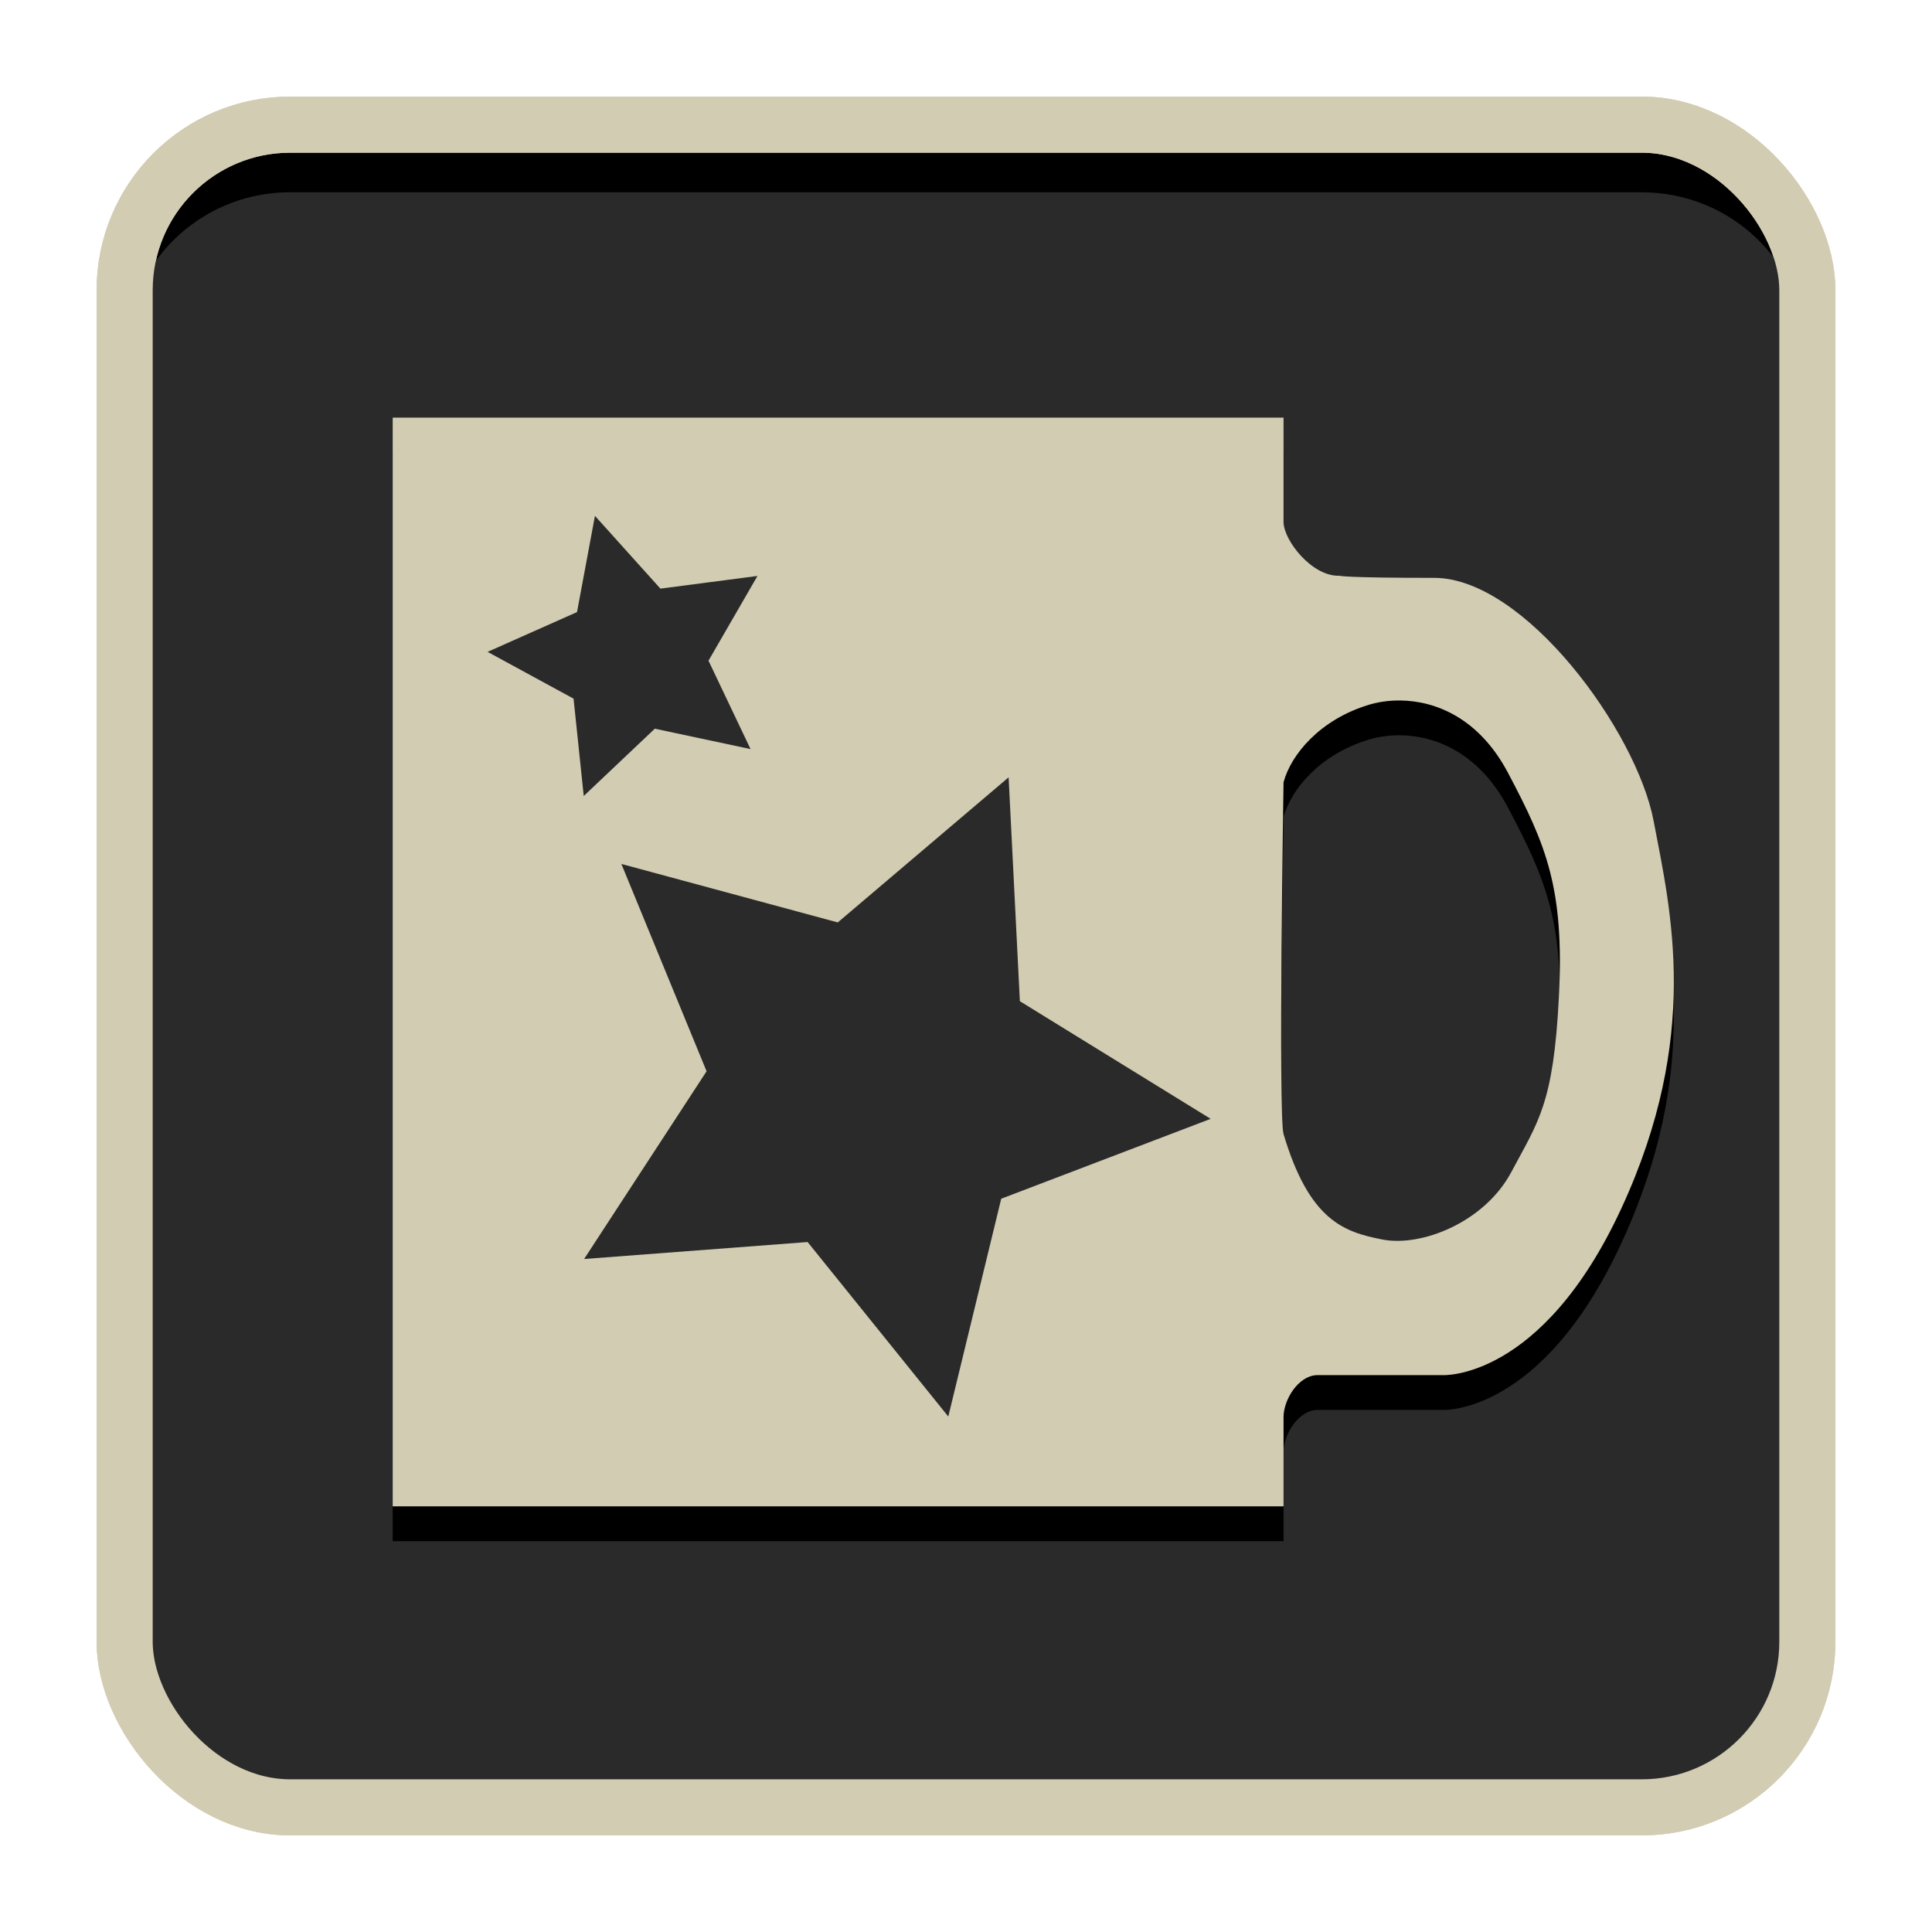 <?xml version="1.0" encoding="UTF-8" standalone="no"?>
<!-- Created with Inkscape (http://www.inkscape.org/) -->

<svg
   xmlns:osb="http://www.openswatchbook.org/uri/2009/osb"
   xmlns:dc="http://purl.org/dc/elements/1.1/"
   xmlns:cc="http://creativecommons.org/ns#"
   xmlns:rdf="http://www.w3.org/1999/02/22-rdf-syntax-ns#"
   xmlns:svg="http://www.w3.org/2000/svg"
   xmlns="http://www.w3.org/2000/svg"
   xmlns:sodipodi="http://sodipodi.sourceforge.net/DTD/sodipodi-0.dtd"
   xmlns:inkscape="http://www.inkscape.org/namespaces/inkscape"
   width="1000"
   height="1000"
   id="svg2"
   version="1.1"
   inkscape:version="0.48.5 r10040"
   sodipodi:docname="ucr_logo.svg"
   inkscape:export-filename="C:\Users\Mike\K.png"
   inkscape:export-xdpi="77.760002"
   inkscape:export-ydpi="77.760002">
  <defs
     id="defs4">
    <linearGradient
       id="linearGradient5249"
       osb:paint="solid">
      <stop
         style="stop-color:#d2ccb2;stop-opacity:1;"
         offset="0"
         id="stop5251" />
    </linearGradient>
    <filter
       inkscape:collect="always"
       id="filter4036">
      <feGaussianBlur
         inkscape:collect="always"
         stdDeviation="8.371"
         id="feGaussianBlur4038" />
    </filter>
    <filter
       inkscape:collect="always"
       id="filter4175">
      <feGaussianBlur
         inkscape:collect="always"
         stdDeviation="5.109"
         id="feGaussianBlur4177" />
    </filter>
  </defs>
  <sodipodi:namedview
     id="base"
     pagecolor="#ffffff"
     bordercolor="#666666"
     borderopacity="1.0"
     inkscape:pageopacity="0.0"
     inkscape:pageshadow="2"
     inkscape:zoom="0.49497475"
     inkscape:cx="589.68473"
     inkscape:cy="511.421"
     inkscape:document-units="px"
     inkscape:current-layer="layer7"
     showgrid="false"
     showguides="true"
     inkscape:guide-bbox="true"
     inkscape:window-width="1366"
     inkscape:window-height="705"
     inkscape:window-x="-8"
     inkscape:window-y="-8"
     inkscape:window-maximized="1"
     inkscape:snap-nodes="false"
     inkscape:snap-global="false">
    <sodipodi:guide
       orientation="0,1"
       position="276.782,246.477"
       id="guide2996" />
    <sodipodi:guide
       orientation="0,1"
       position="674.782,757.614"
       id="guide2998" />
    <sodipodi:guide
       orientation="1,0"
       position="119.198,288.904"
       id="guide3000" />
    <sodipodi:guide
       orientation="1,0"
       position="537.401,171.726"
       id="guide3002" />
    <sodipodi:guide
       orientation="0,1"
       position="188.571,782.857"
       id="guide3800" />
    <sodipodi:guide
       orientation="1,0"
       position="420,246.477"
       id="guide3988" />
    <sodipodi:guide
       orientation="0,1"
       position="119.198,501.429"
       id="guide3990" />
  </sodipodi:namedview>
  <g
     inkscape:groupmode="layer"
     id="layer3"
     inkscape:label="Circle"
     style="display:none"
     transform="translate(0,-52.362)">
    <path
       inkscape:export-ydpi="69.669998"
       inkscape:export-xdpi="69.669998"
       inkscape:export-filename="C:\Users\Mike\F.png"
       transform="matrix(1.075,0,0,1.075,123.72,-18.795)"
       d="m 768.571,545.219 c 0,231.171 -187.401,418.571 -418.571,418.571 -231.171,0 -418.571,-187.401 -418.571,-418.571 0,-231.171 187.401,-418.571 418.571,-418.571 231.171,0 418.571,187.401 418.571,418.571 z"
       sodipodi:ry="418.57144"
       sodipodi:rx="418.57144"
       sodipodi:cy="545.2193"
       sodipodi:cx="350"
       id="path4018"
       style="fill:#000000;fill-opacity:1;stroke:none;filter:url(#filter4036)"
       sodipodi:type="arc" />
    <path
       sodipodi:type="arc"
       style="fill:#2a2a2a;fill-opacity:1;stroke:#d2ccb2;stroke-width:18.603;stroke-miterlimit:4;stroke-opacity:1;stroke-dasharray:none"
       id="path3776"
       sodipodi:cx="350"
       sodipodi:cy="545.2193"
       sodipodi:rx="418.57144"
       sodipodi:ry="418.57144"
       d="m 768.571,545.219 c 0,231.171 -187.401,418.571 -418.571,418.571 -231.171,0 -418.571,-187.401 -418.571,-418.571 0,-231.171 187.401,-418.571 418.571,-418.571 231.171,0 418.571,187.401 418.571,418.571 z"
       transform="matrix(1.075,0,0,1.075,123.72,-33.795)"
       inkscape:export-filename="C:\Users\Mike\F.png"
       inkscape:export-xdpi="69.669998"
       inkscape:export-ydpi="69.669998" />
  </g>
  <g
     inkscape:groupmode="layer"
     id="layer6"
     inkscape:label="Square"
     style="display:inline">
    <rect
       style="fill:#000000;fill-opacity:1;stroke:#d2ccb2;stroke-width:29.032;stroke-miterlimit:4;stroke-opacity:1;stroke-dasharray:none"
       id="rect4051"
       width="870.968"
       height="870.968"
       x="64.516"
       y="64.516"
       ry="85.714" />
    <path
       style="fill:#2a2a2a;fill-opacity:1;stroke:none"
       d="M 148,99.531 C 102.285,100.682 65.682,137.285 64.531,183 c -0.019,0.737 0,1.477 0,2.219 l 0,664.562 c 0,0.742 -0.019,1.481 0,2.219 1.169,46.452 38.944,83.469 85.688,83.469 l 699.562,0 c 46.744,0 84.518,-37.017 85.688,-83.469 l 0,-666.781 c 0,-0.742 0.019,-1.481 0,-2.219 -1.169,-46.452 -38.944,-83.469 -85.688,-83.469 l -699.562,0 c -0.742,0 -1.481,-0.019 -2.219,0 z"
       id="rect4164"
       inkscape:connector-curvature="0" />
    <rect
       ry="85.714"
       y="64.516"
       x="64.516"
       height="870.968"
       width="870.968"
       id="rect4169"
       style="fill:none;stroke:#d2ccb2;stroke-width:29.032;stroke-miterlimit:4;stroke-opacity:1;stroke-dasharray:none" />
  </g>
  <g
     inkscape:groupmode="layer"
     id="layer7"
     inkscape:label="Larger Mug"
     style="display:inline">
    <path
       sodipodi:nodetypes="cccsccssscccccsssssscss"
       inkscape:connector-curvature="0"
       inkscape:export-ydpi="69.669998"
       inkscape:export-xdpi="69.669998"
       inkscape:export-filename="C:\Users\Mike\F.png"
       id="path4152"
       d="m 203.258,234.166 0,563.535 461.102,0 0,-46.222 c 0,-8.91 7.592,-21.412 17.262,-21.706 l 65.153,0 c 0,0 51.233,2.79 92.441,-86.308 41.208,-89.099 25.62,-153.713 16.71,-200.49 -8.91,-46.777 -66.819,-125.862 -113.596,-125.862 -46.777,0 -49.029,-1.103 -49.029,-1.103 -14.2,0.557 -28.942,-18.372 -28.942,-27.839 0,-24.13 0,-29.876 0,-54.005 -76.845,0 -153.689,0 -230.534,0 z m 521.535,146.412 c 18.268,0.207 40.712,9.052 55.747,37.452 20.047,37.867 29.142,60.046 26.358,115.732 -2.784,55.687 -10.679,64.649 -24.6,90.822 -13.922,26.173 -46.656,38.904 -66.704,35.006 -20.047,-3.898 -37.869,-9.833 -51.234,-54.576 -2.775,-9.291 0,-182.091 0,-182.091 3.852,-14.375 18.816,-32.389 43.998,-40.07 4.729,-1.442 10.345,-2.343 16.435,-2.274 z"
       style="fill:#000000;fill-opacity:1;stroke:none;display:inline" />
    <path
       style="fill:#d2ccb2;fill-opacity:1;stroke:none;display:inline"
       d="m 203.258,216.158 0,563.535 461.102,0 0,-46.222 c 0,-8.91 7.592,-21.412 17.262,-21.706 l 65.153,0 c 0,0 51.233,2.79 92.441,-86.308 41.208,-89.099 25.62,-153.713 16.71,-200.49 -8.91,-46.777 -66.819,-125.862 -113.596,-125.862 -46.777,0 -49.029,-1.103 -49.029,-1.103 -14.2,0.557 -28.942,-18.372 -28.942,-27.839 0,-24.13 0,-29.876 0,-54.005 -76.845,0 -153.689,0 -230.534,0 z m 521.535,146.412 c 18.268,0.207 40.712,9.052 55.747,37.452 20.047,37.867 29.142,60.046 26.358,115.732 -2.784,55.687 -10.679,64.649 -24.6,90.822 -13.922,26.173 -46.656,38.904 -66.704,35.006 -20.047,-3.898 -37.869,-9.833 -51.234,-54.576 -2.775,-9.291 0,-182.091 0,-182.091 3.852,-14.375 18.816,-32.389 43.998,-40.07 4.729,-1.442 10.345,-2.343 16.435,-2.274 z"
       id="path4154"
       inkscape:export-filename="C:\Users\Mike\F.png"
       inkscape:export-xdpi="69.669998"
       inkscape:export-ydpi="69.669998"
       inkscape:connector-curvature="0"
       sodipodi:nodetypes="cccsccssscccccsssssscss" />
    <path
       sodipodi:type="star"
       style="fill:#2a2a2a;fill-opacity:1;stroke:none;display:inline"
       id="path4156"
       sodipodi:sides="5"
       sodipodi:cx="285.71429"
       sodipodi:cy="515.21936"
       sodipodi:r1="69.164108"
       sodipodi:r2="34.582054"
       sodipodi:arg1="0.66828942"
       sodipodi:arg2="1.2966079"
       inkscape:flatsided="false"
       inkscape:rounded="0"
       inkscape:randomized="0"
       d="m 340,558.077 -44.922,-9.567 -33.348,31.582 -4.783,-45.68 -40.341,-21.956 41.966,-18.665 8.416,-45.152 30.719,34.144 45.543,-5.949 -22.98,39.767 z"
       inkscape:transform-center-x="6.380444"
       inkscape:transform-center-y="-0.94166714"
       transform="matrix(1.103,0,0,1.103,13.457,-227.838)"
       inkscape:export-filename="C:\Users\Mike\F.png"
       inkscape:export-xdpi="69.669998"
       inkscape:export-ydpi="69.669998" />
    <path
       sodipodi:type="star"
       style="fill:#2a2a2a;fill-opacity:1;stroke:none;stroke-width:12.721;marker-start:none;display:inline"
       id="path4158"
       sodipodi:sides="5"
       sodipodi:cx="354.28571"
       sodipodi:cy="805.88495"
       sodipodi:r1="201.5118"
       sodipodi:r2="100.7559"
       sodipodi:arg1="-1.1625514"
       sodipodi:arg2="-0.53423287"
       inkscape:flatsided="false"
       inkscape:rounded="0"
       inkscape:randomized="0"
       d="m 434.286,620.934 6.717,133.648 113.904,70.234 -125.032,47.687 -31.599,130.033 -83.99,-104.176 -133.433,10.13 73.123,-112.072 -50.868,-123.772 129.183,34.912 z"
       inkscape:transform-center-x="-11.782189"
       inkscape:transform-center-y="5.0705101"
       transform="matrix(0.867,0,0,0.867,145.531,-136.007)"
       inkscape:export-filename="C:\Users\Mike\F.png"
       inkscape:export-xdpi="69.669998"
       inkscape:export-ydpi="69.669998" />
  </g>
  <g
     inkscape:groupmode="layer"
     id="layer8"
     inkscape:label="Big Icon"
     style="display:none">
    <path
       style="fill:#000000;fill-opacity:1;stroke:none;display:inline"
       d="m 50,129.794 0,764.853 625.827,0 0,-62.735 c 0,-12.093 10.304,-29.061 23.428,-29.461 l 88.429,0 c 0,0 69.535,3.787 125.465,-117.141 55.929,-120.928 34.773,-208.626 22.68,-272.113 -12.093,-63.487 -90.69,-170.825 -154.177,-170.825 -63.487,0 -66.544,-1.496 -66.544,-1.496 -19.273,0.756 -39.281,-24.936 -39.281,-37.784 0,-32.75 0,-40.548 0,-73.298 -104.297,0 -208.593,0 -312.89,0 z m 707.849,198.716 c 24.794,0.281 55.256,12.285 75.662,50.831 27.209,51.395 39.553,81.496 35.774,157.076 -3.779,75.58 -14.494,87.744 -33.389,123.267 -18.895,35.523 -63.324,52.802 -90.533,47.511 -27.209,-5.291 -51.397,-13.346 -69.536,-74.072 -3.767,-12.611 0,-247.142 0,-247.142 5.228,-19.511 25.538,-43.959 59.716,-54.385 6.418,-1.958 14.041,-3.18 22.306,-3.086 z"
       id="path3029"
       inkscape:export-filename="C:\Users\Mike\L.png"
       inkscape:export-xdpi="69.669998"
       inkscape:export-ydpi="69.669998"
       inkscape:connector-curvature="0"
       sodipodi:nodetypes="cccsccssscccccsssssscss" />
    <path
       sodipodi:nodetypes="cccsccssscccccsssssscss"
       inkscape:connector-curvature="0"
       inkscape:export-ydpi="69.669998"
       inkscape:export-xdpi="69.669998"
       inkscape:export-filename="C:\Users\Mike\F.png"
       id="path3031"
       d="m 50,105.353 0,764.853 625.827,0 0,-62.735 c 0,-12.093 10.304,-29.061 23.428,-29.461 l 88.429,0 c 0,0 69.535,3.787 125.465,-117.141 55.929,-120.928 34.773,-208.626 22.68,-272.113 -12.093,-63.487 -90.69,-170.825 -154.177,-170.825 -63.487,0 -66.544,-1.496 -66.544,-1.496 -19.273,0.756 -39.281,-24.936 -39.281,-37.784 0,-32.75 0,-40.549 0,-73.298 -104.297,0 -208.593,0 -312.89,0 z m 707.849,198.716 c 24.794,0.281 55.256,12.285 75.662,50.831 27.209,51.395 39.553,81.496 35.774,157.076 -3.779,75.58 -14.494,87.744 -33.389,123.267 -18.895,35.523 -63.324,52.802 -90.533,47.511 -27.209,-5.291 -51.397,-13.346 -69.536,-74.072 -3.767,-12.611 0,-247.142 0,-247.142 5.228,-19.511 25.538,-43.959 59.716,-54.385 6.418,-1.958 14.041,-3.18 22.306,-3.086 z"
       style="fill:#d2ccb2;fill-opacity:1;stroke:none;display:inline" />
    <path
       inkscape:export-ydpi="69.669998"
       inkscape:export-xdpi="69.669998"
       inkscape:export-filename="C:\Users\Mike\F.png"
       transform="matrix(1.496,0,0,1.496,-207.604,-497.257)"
       inkscape:transform-center-y="-1.2780443"
       inkscape:transform-center-x="8.6597857"
       d="m 340,558.077 -44.922,-9.567 -33.348,31.582 -4.783,-45.68 -40.341,-21.956 41.966,-18.665 8.416,-45.152 30.719,34.144 45.543,-5.949 -22.98,39.767 z"
       inkscape:randomized="0"
       inkscape:rounded="0"
       inkscape:flatsided="false"
       sodipodi:arg2="1.2966079"
       sodipodi:arg1="0.66828942"
       sodipodi:r2="34.582054"
       sodipodi:r1="69.164108"
       sodipodi:cy="515.21936"
       sodipodi:cx="285.71429"
       sodipodi:sides="5"
       id="path3033"
       style="fill:#2a2a2a;fill-opacity:1;stroke:none;display:inline"
       sodipodi:type="star" />
    <path
       inkscape:export-ydpi="69.669998"
       inkscape:export-xdpi="69.669998"
       inkscape:export-filename="C:\Users\Mike\F.png"
       transform="matrix(1.176,0,0,1.176,-28.349,-372.62)"
       inkscape:transform-center-y="6.8819168"
       inkscape:transform-center-x="-15.991258"
       d="m 434.286,620.934 6.717,133.648 113.904,70.234 -125.032,47.687 -31.599,130.033 -83.99,-104.176 -133.433,10.13 73.123,-112.072 -50.868,-123.772 129.183,34.912 z"
       inkscape:randomized="0"
       inkscape:rounded="0"
       inkscape:flatsided="false"
       sodipodi:arg2="-0.53423287"
       sodipodi:arg1="-1.1625514"
       sodipodi:r2="100.7559"
       sodipodi:r1="201.5118"
       sodipodi:cy="805.88495"
       sodipodi:cx="354.28571"
       sodipodi:sides="5"
       id="path3035"
       style="fill:#2a2a2a;fill-opacity:1;stroke:none;stroke-width:12.721;marker-start:none;display:inline"
       sodipodi:type="star" />
  </g>
  <g
     inkscape:label="Layer 1"
     inkscape:groupmode="layer"
     id="layer1"
     transform="translate(0,-52.362)"
     style="display:none">
    <path
       style="fill:#000000;fill-opacity:1;stroke:none;filter:url(#filter4175)"
       d="m 258.642,279.729 0,469.401 384.078,0 0,-38.501 c 0,-7.422 6.324,-17.835 14.378,-18.08 l 54.27,0 c 0,0 42.675,2.324 76.999,-71.891 34.325,-74.215 21.341,-128.036 13.919,-166.999 -7.422,-38.963 -55.658,-104.837 -94.621,-104.837 -38.963,0 -40.839,-0.918 -40.839,-0.918 -11.828,0.464 -24.107,-15.303 -24.107,-23.189 0,-20.099 0,-24.885 0,-44.984 -64.008,0 -128.017,0 -192.025,0 z m 434.416,121.955 c 15.216,0.173 33.911,7.54 46.435,31.196 16.698,31.542 24.274,50.015 21.955,96.4 -2.319,46.385 -8.895,53.85 -20.491,75.651 -11.596,21.801 -38.863,32.405 -55.561,29.158 -16.698,-3.247 -31.543,-8.191 -42.675,-45.459 -2.312,-7.739 0,-151.674 0,-151.674 3.208,-11.974 15.673,-26.978 36.649,-33.377 3.939,-1.202 8.617,-1.952 13.689,-1.894 z"
       id="path4111"
       inkscape:export-filename="C:\Users\Mike\F.png"
       inkscape:export-xdpi="69.669998"
       inkscape:export-ydpi="69.669998"
       inkscape:connector-curvature="0"
       sodipodi:nodetypes="cccsccssscccccsssssscss"
       transform="translate(0,52.362)" />
    <path
       sodipodi:nodetypes="cccsccssscccccsssssscss"
       inkscape:connector-curvature="0"
       inkscape:export-ydpi="69.669998"
       inkscape:export-xdpi="69.669998"
       inkscape:export-filename="C:\Users\Mike\F.png"
       id="path4113"
       d="m 258.642,264.729 0,469.401 384.078,0 0,-38.501 c 0,-7.422 6.324,-17.835 14.378,-18.08 l 54.27,0 c 0,0 42.675,2.324 76.999,-71.891 34.325,-74.215 21.341,-128.036 13.919,-166.999 -7.422,-38.963 -55.658,-104.837 -94.621,-104.837 -38.963,0 -40.839,-0.918 -40.839,-0.918 -11.828,0.464 -24.107,-15.303 -24.107,-23.189 0,-20.099 0,-24.885 0,-44.984 -64.008,0 -128.017,0 -192.025,0 z m 434.416,121.955 c 15.216,0.173 33.911,7.54 46.435,31.196 16.698,31.542 24.274,50.015 21.955,96.4 -2.319,46.385 -8.895,53.85 -20.491,75.651 -11.596,21.801 -38.863,32.405 -55.561,29.158 -16.698,-3.247 -31.543,-8.191 -42.675,-45.459 -2.312,-7.739 0,-151.674 0,-151.674 3.208,-11.974 15.673,-26.978 36.649,-33.377 3.939,-1.202 8.617,-1.952 13.689,-1.894 z"
       style="fill:#d2ccb2;fill-opacity:1;stroke:none"
       transform="translate(0,52.362)" />
    <path
       inkscape:export-ydpi="69.669998"
       inkscape:export-xdpi="69.669998"
       inkscape:export-filename="C:\Users\Mike\F.png"
       transform="matrix(0.918,0,0,0.918,100.546,-52.738)"
       inkscape:transform-center-y="-0.78435248"
       inkscape:transform-center-x="5.3146304"
       d="m 340,558.077 -44.922,-9.567 -33.348,31.582 -4.783,-45.68 -40.341,-21.956 41.966,-18.665 8.416,-45.152 30.719,34.144 45.543,-5.949 -22.98,39.767 z"
       inkscape:randomized="0"
       inkscape:rounded="0"
       inkscape:flatsided="false"
       sodipodi:arg2="1.2966079"
       sodipodi:arg1="0.66828942"
       sodipodi:r2="34.582054"
       sodipodi:r1="69.164108"
       sodipodi:cy="515.21936"
       sodipodi:cx="285.71429"
       sodipodi:sides="5"
       id="path4115"
       style="fill:#2a2a2a;fill-opacity:1;stroke:none;display:inline"
       sodipodi:type="star" />
    <path
       inkscape:export-ydpi="69.669998"
       inkscape:export-xdpi="69.669998"
       inkscape:export-filename="C:\Users\Mike\F.png"
       transform="matrix(0.722,0,0,0.722,210.557,23.754)"
       inkscape:transform-center-y="4.2235199"
       inkscape:transform-center-x="-9.8140522"
       d="m 434.286,620.934 6.717,133.648 113.904,70.234 -125.032,47.687 -31.599,130.033 -83.99,-104.176 -133.433,10.13 73.123,-112.072 -50.868,-123.772 129.183,34.912 z"
       inkscape:randomized="0"
       inkscape:rounded="0"
       inkscape:flatsided="false"
       sodipodi:arg2="-0.53423287"
       sodipodi:arg1="-1.1625514"
       sodipodi:r2="100.7559"
       sodipodi:r1="201.5118"
       sodipodi:cy="805.88495"
       sodipodi:cx="354.28571"
       sodipodi:sides="5"
       id="path4117"
       style="fill:#2a2a2a;fill-opacity:1;stroke:none;stroke-width:12.721;marker-start:none;display:inline"
       sodipodi:type="star" />
  </g>
  <g
     inkscape:groupmode="layer"
     id="layer5"
     inkscape:label="Arrow"
     transform="translate(0,-52.362)"
     style="display:none" />
  <g
     inkscape:groupmode="layer"
     id="layer4"
     inkscape:label="Stars"
     style="display:none"
     transform="translate(0,-52.362)">
    <g
       id="g4103">
      <path
         style="fill:#000000;fill-opacity:1;stroke:none"
         d="m 258.642,332.092 0,469.401 384.078,0 0,-38.501 c 0,-7.422 6.324,-17.835 14.378,-18.08 l 54.27,0 c 0,0 42.675,2.324 76.999,-71.891 34.325,-74.215 21.341,-128.036 13.919,-166.999 -7.422,-38.963 -55.658,-104.837 -94.621,-104.837 -38.963,0 -40.839,-0.918 -40.839,-0.918 -11.828,0.464 -24.107,-15.303 -24.107,-23.189 0,-20.099 0,-24.885 0,-44.984 -64.008,0 -128.017,0 -192.025,0 z m 434.416,121.955 c 15.216,0.173 33.911,7.54 46.435,31.196 16.698,31.542 24.274,50.015 21.955,96.4 -2.319,46.385 -8.895,53.85 -20.491,75.651 -11.596,21.801 -38.863,32.405 -55.561,29.158 -16.698,-3.247 -31.543,-8.191 -42.675,-45.459 -2.312,-7.739 0,-151.674 0,-151.674 3.208,-11.974 15.673,-26.978 36.649,-33.377 3.939,-1.202 8.617,-1.952 13.689,-1.894 z"
         id="path4040"
         inkscape:export-filename="C:\Users\Mike\F.png"
         inkscape:export-xdpi="69.669998"
         inkscape:export-ydpi="69.669998"
         inkscape:connector-curvature="0"
         sodipodi:nodetypes="cccsccssscccccsssssscss" />
      <path
         sodipodi:nodetypes="cccsccssscccccsssssscss"
         inkscape:connector-curvature="0"
         inkscape:export-ydpi="69.669998"
         inkscape:export-xdpi="69.669998"
         inkscape:export-filename="C:\Users\Mike\F.png"
         id="path3004"
         d="m 258.642,317.091 0,469.401 384.078,0 0,-38.501 c 0,-7.422 6.324,-17.835 14.378,-18.08 l 54.27,0 c 0,0 42.675,2.324 76.999,-71.891 34.325,-74.215 21.341,-128.036 13.919,-166.999 -7.422,-38.963 -55.658,-104.837 -94.621,-104.837 -38.963,0 -40.839,-0.918 -40.839,-0.918 -11.828,0.464 -24.107,-15.303 -24.107,-23.189 0,-20.099 0,-24.885 0,-44.984 -64.008,0 -128.017,0 -192.025,0 z m 434.416,121.955 c 15.216,0.173 33.911,7.54 46.435,31.196 16.698,31.542 24.274,50.015 21.955,96.4 -2.319,46.385 -8.895,53.85 -20.491,75.651 -11.596,21.801 -38.863,32.405 -55.561,29.158 -16.698,-3.247 -31.543,-8.191 -42.675,-45.459 -2.312,-7.739 0,-151.674 0,-151.674 3.208,-11.974 15.673,-26.978 36.649,-33.377 3.939,-1.202 8.617,-1.952 13.689,-1.894 z"
         style="fill:#d2ccb2;fill-opacity:1;stroke:none" />
      <path
         inkscape:export-ydpi="69.669998"
         inkscape:export-xdpi="69.669998"
         inkscape:export-filename="C:\Users\Mike\F.png"
         transform="matrix(0.918,0,0,0.918,100.546,-52.738)"
         inkscape:transform-center-y="-0.78435248"
         inkscape:transform-center-x="5.3146304"
         d="m 340,558.077 -44.922,-9.567 -33.348,31.582 -4.783,-45.68 -40.341,-21.956 41.966,-18.665 8.416,-45.152 30.719,34.144 45.543,-5.949 -22.98,39.767 z"
         inkscape:randomized="0"
         inkscape:rounded="0"
         inkscape:flatsided="false"
         sodipodi:arg2="1.2966079"
         sodipodi:arg1="0.66828942"
         sodipodi:r2="34.582054"
         sodipodi:r1="69.164108"
         sodipodi:cy="515.21936"
         sodipodi:cx="285.71429"
         sodipodi:sides="5"
         id="path3778"
         style="fill:#2a2a2a;fill-opacity:1;stroke:none;display:inline"
         sodipodi:type="star" />
      <path
         inkscape:export-ydpi="69.669998"
         inkscape:export-xdpi="69.669998"
         inkscape:export-filename="C:\Users\Mike\F.png"
         transform="matrix(0.722,0,0,0.722,210.557,23.754)"
         inkscape:transform-center-y="4.2235199"
         inkscape:transform-center-x="-9.8140522"
         d="m 434.286,620.934 6.717,133.648 113.904,70.234 -125.032,47.687 -31.599,130.033 -83.99,-104.176 -133.433,10.13 73.123,-112.072 -50.868,-123.772 129.183,34.912 z"
         inkscape:randomized="0"
         inkscape:rounded="0"
         inkscape:flatsided="false"
         sodipodi:arg2="-0.53423287"
         sodipodi:arg1="-1.1625514"
         sodipodi:r2="100.7559"
         sodipodi:r1="201.5118"
         sodipodi:cy="805.88495"
         sodipodi:cx="354.28571"
         sodipodi:sides="5"
         id="path3780"
         style="fill:#2a2a2a;fill-opacity:1;stroke:none;stroke-width:12.721;marker-start:none;display:inline"
         sodipodi:type="star" />
    </g>
  </g>
</svg>
